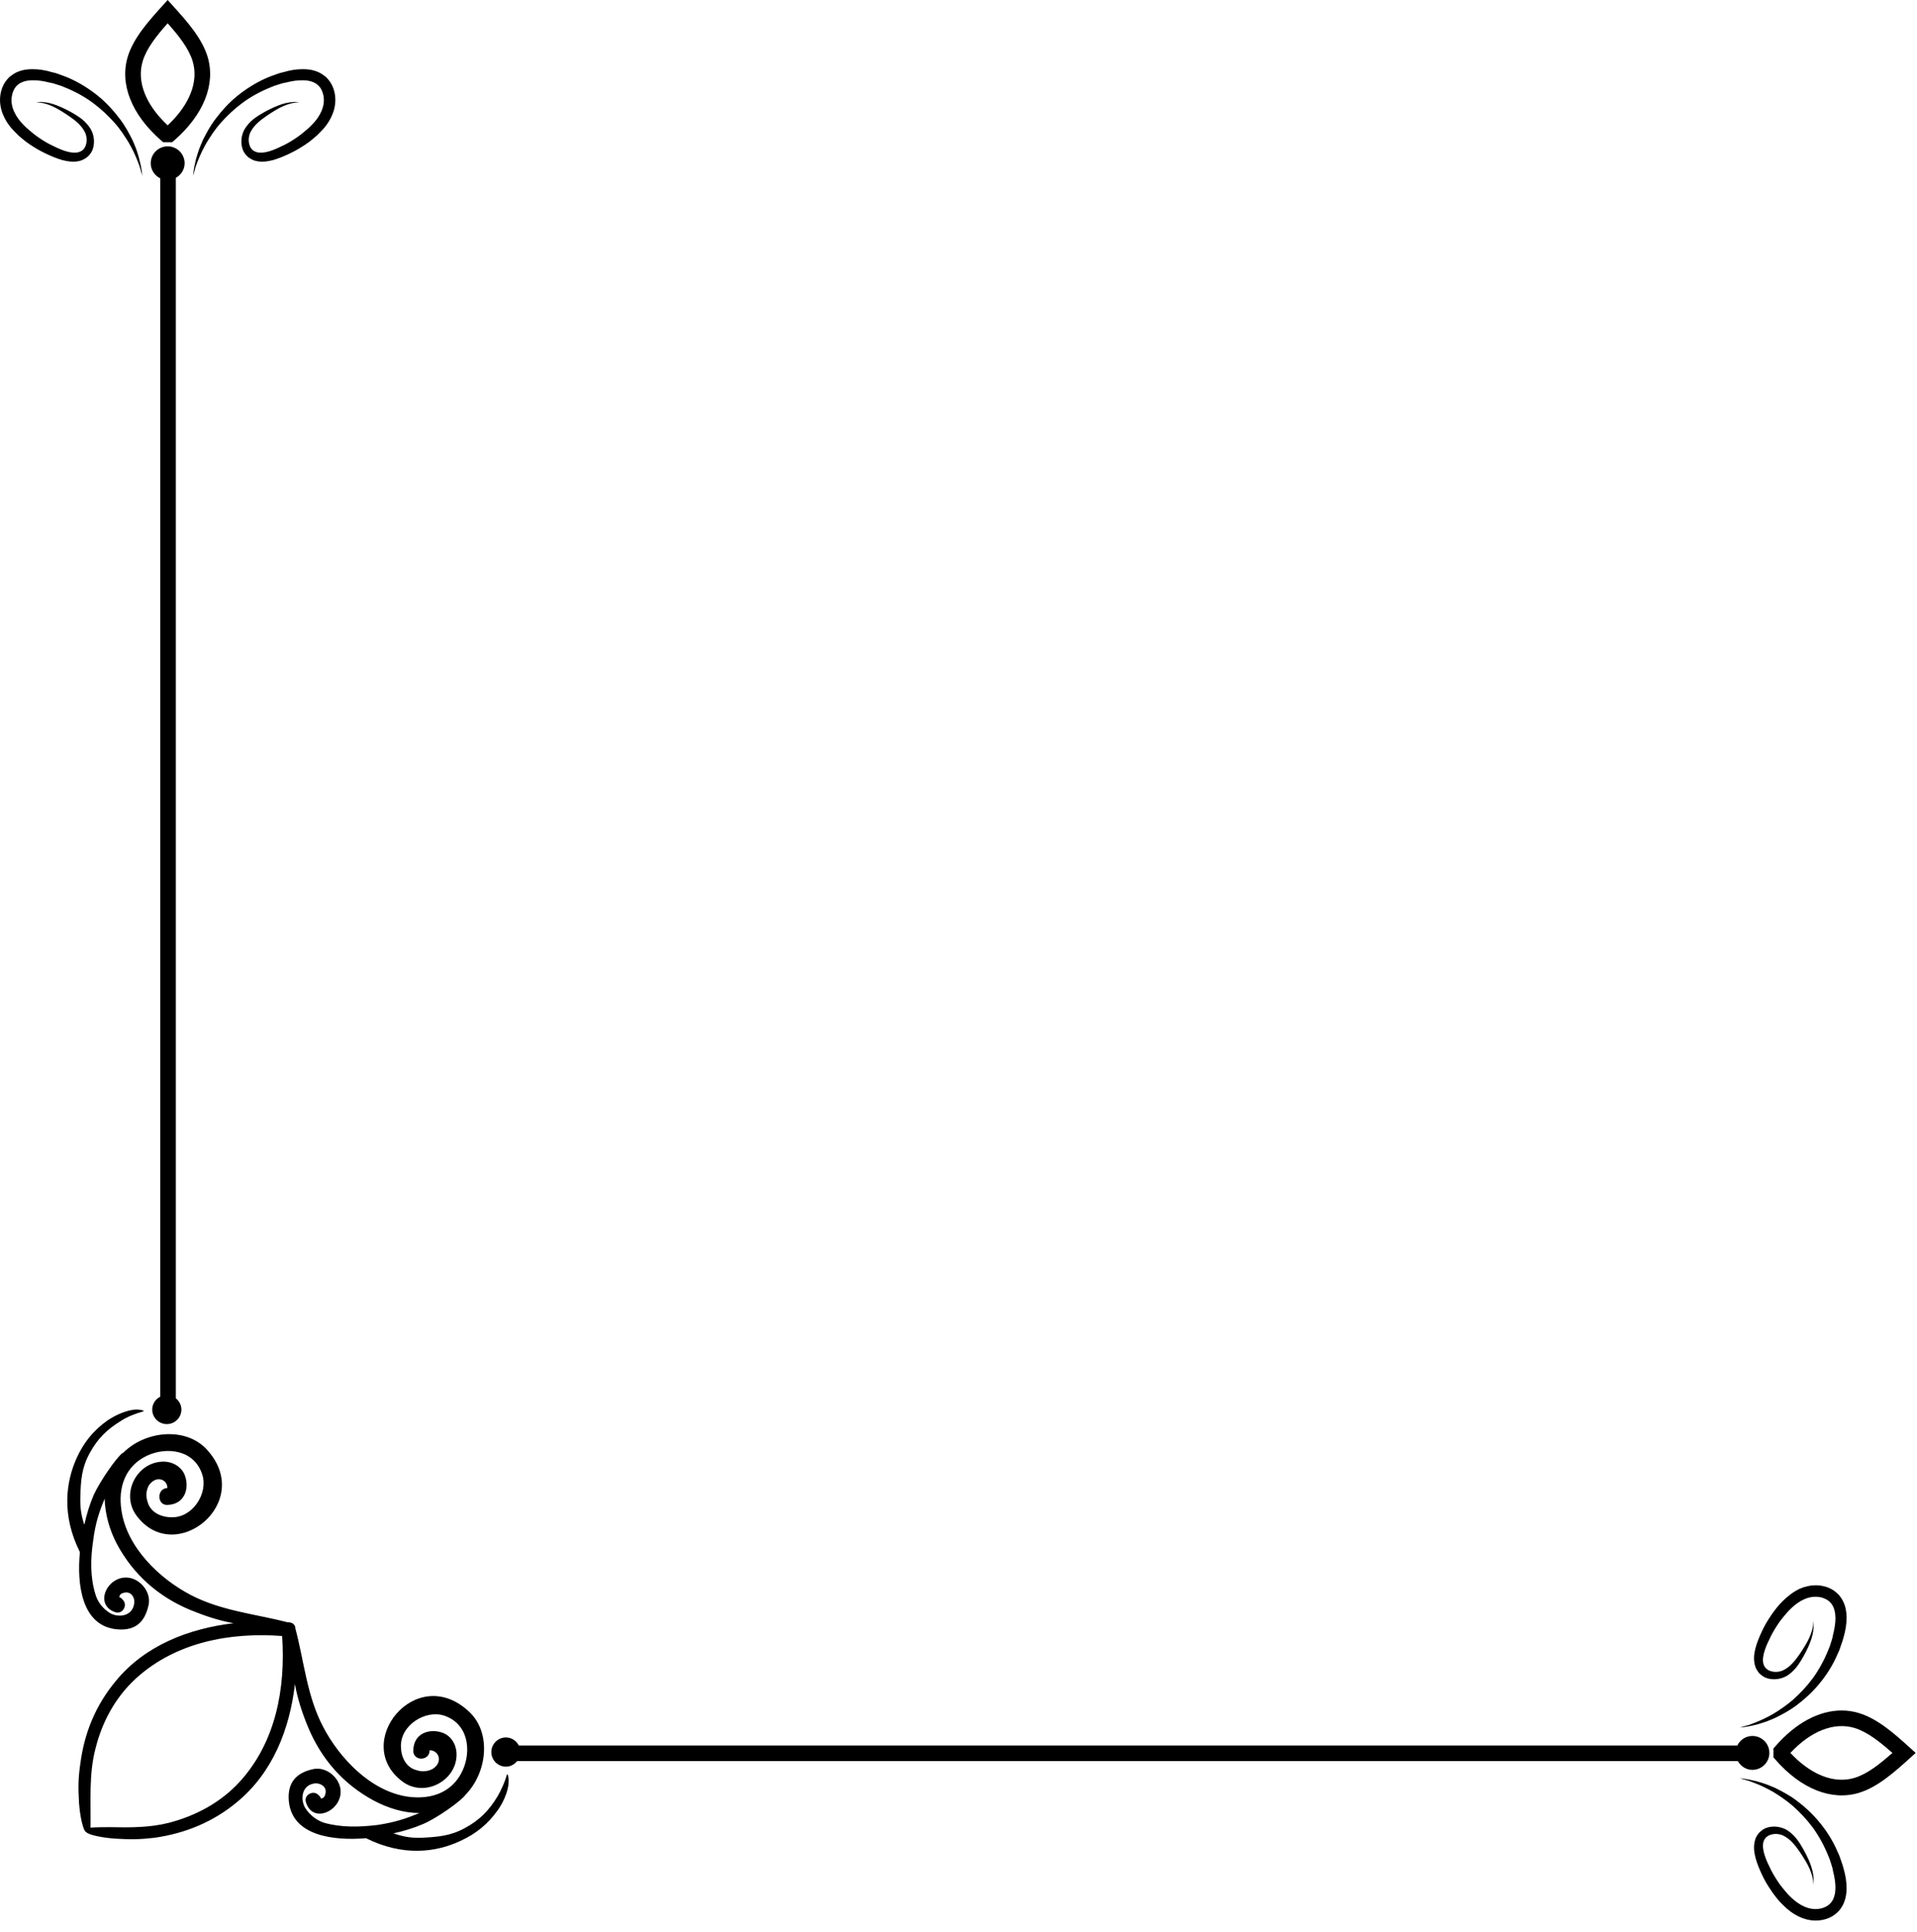 <?xml version="1.0" encoding="UTF-8" standalone="no"?>
<!DOCTYPE svg PUBLIC "-//W3C//DTD SVG 1.1//EN" "http://www.w3.org/Graphics/SVG/1.1/DTD/svg11.dtd">
<svg width="100%" height="100%" viewBox="0 0 123 124" version="1.1" xmlns="http://www.w3.org/2000/svg" xmlns:xlink="http://www.w3.org/1999/xlink" xml:space="preserve" xmlns:serif="http://www.serif.com/" style="fill-rule:evenodd;clip-rule:evenodd;stroke-linejoin:round;stroke-miterlimit:2;">
    <g transform="matrix(1,0,0,1,-188.579,-334.008)">
        <g>
            <g transform="matrix(5.446,0,0,-5.446,196.614,338.573)">
                <path d="M0.432,0.763C0.275,0.589 0.098,0.392 0.03,0.171C-0.068,-0.153 0.075,-0.513 0.422,-0.816L0.448,-0.838L0.552,-0.838L0.578,-0.816C0.925,-0.513 1.068,-0.153 0.97,0.171C0.902,0.392 0.725,0.589 0.568,0.763L0.5,0.838L0.432,0.763ZM0.206,0.118C0.253,0.272 0.372,0.42 0.5,0.564C0.627,0.42 0.747,0.272 0.794,0.118C0.867,-0.122 0.76,-0.395 0.5,-0.639C0.24,-0.395 0.133,-0.122 0.206,0.118Z" style="fill-rule:nonzero;"/>
            </g>
            <g transform="matrix(2.175,0,0,-2.175,198.25,384.399)">
                <path d="M0,18.351C0,18.154 0.116,17.988 0.281,17.906L0.281,-18.041C0.143,-18.112 0.044,-18.253 0.044,-18.42C0.044,-18.658 0.237,-18.85 0.475,-18.85C0.713,-18.85 0.905,-18.658 0.905,-18.42C0.905,-18.285 0.839,-18.169 0.741,-18.09L0.741,17.921C0.893,18.007 1,18.164 1,18.351C1,18.627 0.776,18.85 0.5,18.85C0.224,18.85 0,18.627 0,18.351Z" style="fill-rule:nonzero;"/>
            </g>
            <g transform="matrix(9.136,0,0,-9.136,200.961,341.874)">
                <path d="M0.639,0.355L0.607,0.347L0.576,0.336L0.546,0.325L0.516,0.313C0.439,0.279 0.369,0.234 0.31,0.186C0.25,0.137 0.201,0.082 0.161,0.029C0.12,-0.024 0.092,-0.078 0.068,-0.126C0.058,-0.152 0.047,-0.174 0.04,-0.196C0.033,-0.219 0.026,-0.238 0.021,-0.257C0.017,-0.276 0.013,-0.293 0.01,-0.307C0.007,-0.322 0.006,-0.334 0.004,-0.344C0.002,-0.364 0,-0.375 0,-0.375C0,-0.375 0.003,-0.365 0.009,-0.345C0.012,-0.335 0.015,-0.323 0.019,-0.309C0.024,-0.296 0.03,-0.28 0.037,-0.262C0.051,-0.227 0.07,-0.186 0.096,-0.141C0.123,-0.097 0.155,-0.047 0.197,0C0.239,0.047 0.289,0.095 0.347,0.138C0.405,0.181 0.472,0.218 0.544,0.247L0.571,0.258L0.599,0.267L0.628,0.276L0.657,0.282C0.696,0.292 0.735,0.298 0.772,0.297C0.81,0.297 0.845,0.288 0.871,0.269L0.875,0.265L0.88,0.261C0.884,0.257 0.886,0.254 0.888,0.252C0.893,0.247 0.898,0.24 0.901,0.233C0.909,0.218 0.914,0.202 0.917,0.184C0.929,0.114 0.892,0.042 0.837,-0.014C0.824,-0.028 0.809,-0.042 0.794,-0.054C0.786,-0.061 0.778,-0.068 0.77,-0.074C0.763,-0.08 0.755,-0.086 0.747,-0.092C0.714,-0.116 0.681,-0.137 0.646,-0.155C0.578,-0.189 0.503,-0.223 0.448,-0.208C0.441,-0.206 0.435,-0.203 0.429,-0.2C0.427,-0.199 0.423,-0.196 0.422,-0.195C0.418,-0.192 0.415,-0.189 0.414,-0.188C0.406,-0.18 0.399,-0.167 0.396,-0.154C0.388,-0.127 0.391,-0.096 0.402,-0.071C0.426,-0.019 0.474,0.017 0.516,0.046C0.56,0.076 0.598,0.1 0.633,0.115C0.667,0.13 0.696,0.137 0.716,0.14C0.736,0.143 0.746,0.143 0.746,0.143C0.746,0.143 0.736,0.145 0.715,0.145C0.695,0.144 0.664,0.142 0.627,0.13C0.59,0.118 0.547,0.099 0.5,0.073C0.477,0.06 0.452,0.045 0.427,0.026C0.403,0.007 0.378,-0.019 0.36,-0.051C0.343,-0.084 0.335,-0.124 0.343,-0.166C0.347,-0.187 0.355,-0.208 0.372,-0.227C0.376,-0.233 0.38,-0.235 0.383,-0.238C0.388,-0.244 0.393,-0.246 0.398,-0.25C0.407,-0.256 0.418,-0.262 0.429,-0.266C0.475,-0.281 0.52,-0.274 0.561,-0.264C0.602,-0.252 0.639,-0.237 0.678,-0.218C0.717,-0.2 0.754,-0.178 0.79,-0.154C0.799,-0.148 0.808,-0.141 0.817,-0.135C0.826,-0.128 0.835,-0.121 0.843,-0.114C0.861,-0.1 0.877,-0.085 0.893,-0.068C0.926,-0.036 0.955,0.002 0.975,0.048C0.996,0.092 1.005,0.146 0.997,0.197C0.993,0.222 0.985,0.248 0.972,0.271C0.965,0.283 0.958,0.294 0.948,0.305C0.943,0.311 0.937,0.317 0.934,0.32L0.926,0.326L0.918,0.332C0.874,0.366 0.82,0.375 0.773,0.375L0.769,0.375C0.723,0.375 0.679,0.367 0.639,0.355Z" style="fill-rule:nonzero;"/>
            </g>
            <g transform="matrix(9.136,0,0,-9.136,188.579,341.874)">
                <path d="M0.227,0.375C0.18,0.375 0.126,0.366 0.082,0.332L0.074,0.326L0.066,0.32C0.063,0.317 0.057,0.311 0.052,0.305C0.042,0.294 0.035,0.283 0.028,0.271C0.015,0.248 0.007,0.222 0.003,0.197C-0.005,0.146 0.004,0.092 0.025,0.048C0.045,0.002 0.074,-0.036 0.107,-0.068C0.123,-0.085 0.139,-0.1 0.157,-0.114C0.165,-0.121 0.174,-0.128 0.183,-0.135C0.192,-0.141 0.201,-0.148 0.21,-0.154C0.246,-0.178 0.283,-0.2 0.322,-0.218C0.361,-0.237 0.398,-0.252 0.439,-0.264C0.48,-0.274 0.525,-0.281 0.571,-0.266C0.582,-0.262 0.593,-0.256 0.602,-0.25C0.607,-0.246 0.612,-0.244 0.617,-0.238C0.62,-0.235 0.624,-0.233 0.628,-0.227C0.645,-0.208 0.653,-0.187 0.657,-0.166C0.665,-0.124 0.657,-0.084 0.64,-0.051C0.622,-0.019 0.597,0.007 0.573,0.026C0.548,0.045 0.523,0.06 0.5,0.073C0.453,0.099 0.41,0.118 0.373,0.13C0.336,0.142 0.305,0.144 0.285,0.145C0.264,0.145 0.254,0.143 0.254,0.143C0.254,0.143 0.264,0.143 0.285,0.14C0.305,0.137 0.333,0.13 0.367,0.115C0.401,0.1 0.44,0.076 0.484,0.046C0.526,0.017 0.574,-0.019 0.598,-0.071C0.609,-0.096 0.612,-0.127 0.604,-0.154C0.601,-0.167 0.594,-0.18 0.586,-0.188C0.585,-0.189 0.582,-0.192 0.578,-0.195C0.577,-0.196 0.573,-0.199 0.571,-0.2C0.565,-0.203 0.559,-0.206 0.552,-0.208C0.497,-0.223 0.422,-0.189 0.354,-0.155C0.319,-0.137 0.286,-0.116 0.253,-0.092C0.245,-0.086 0.237,-0.08 0.23,-0.074C0.222,-0.068 0.214,-0.061 0.206,-0.054C0.191,-0.042 0.176,-0.028 0.163,-0.014C0.108,0.042 0.071,0.114 0.083,0.184C0.086,0.202 0.091,0.218 0.099,0.233C0.102,0.24 0.107,0.247 0.112,0.252C0.114,0.254 0.115,0.257 0.12,0.261L0.125,0.265L0.129,0.269C0.155,0.288 0.19,0.297 0.228,0.297C0.265,0.298 0.304,0.292 0.343,0.282L0.372,0.276L0.429,0.258L0.456,0.247C0.528,0.218 0.595,0.181 0.653,0.138C0.711,0.095 0.761,0.047 0.803,0C0.845,-0.047 0.877,-0.097 0.904,-0.141C0.93,-0.186 0.949,-0.227 0.963,-0.262C0.97,-0.28 0.976,-0.296 0.981,-0.309C0.985,-0.323 0.988,-0.335 0.991,-0.345C0.997,-0.365 1,-0.375 1,-0.375C1,-0.375 0.998,-0.364 0.996,-0.344C0.994,-0.334 0.993,-0.322 0.99,-0.307C0.987,-0.293 0.983,-0.276 0.978,-0.257C0.974,-0.238 0.967,-0.219 0.96,-0.196C0.953,-0.174 0.942,-0.152 0.932,-0.126C0.908,-0.078 0.88,-0.024 0.839,0.029C0.799,0.082 0.75,0.137 0.69,0.186C0.631,0.234 0.561,0.279 0.484,0.313L0.454,0.325L0.424,0.336L0.393,0.347L0.361,0.355C0.321,0.367 0.277,0.375 0.23,0.375L0.227,0.375Z" style="fill-rule:nonzero;"/>
            </g>
            <g transform="matrix(0,5.446,5.446,0,306.929,443.777)">
                <path d="M0.422,-0.815L0.448,-0.838L0.552,-0.838L0.578,-0.815C0.925,-0.513 1.068,-0.153 0.97,0.171C0.902,0.392 0.725,0.589 0.568,0.763L0.5,0.838L0.432,0.763C0.275,0.589 0.098,0.392 0.031,0.171C0.01,0.104 0,0.035 0,-0.035C0,-0.3 0.147,-0.576 0.422,-0.815ZM0.5,-0.638C0.24,-0.395 0.134,-0.122 0.206,0.118C0.253,0.272 0.373,0.42 0.5,0.564C0.627,0.42 0.747,0.272 0.794,0.118C0.809,0.068 0.816,0.018 0.816,-0.034C0.816,-0.233 0.706,-0.445 0.5,-0.638Z" style="fill-rule:nonzero;"/>
            </g>
            <g transform="matrix(0,2.175,2.175,0,261.105,445.412)">
                <path d="M0.281,17.906L0.281,-18.041C0.142,-18.112 0.044,-18.253 0.044,-18.42C0.044,-18.658 0.237,-18.851 0.475,-18.851C0.712,-18.851 0.906,-18.658 0.906,-18.42C0.906,-18.285 0.839,-18.169 0.741,-18.09L0.741,17.921C0.893,18.007 1,18.164 1,18.35C1,18.627 0.776,18.851 0.5,18.851C0.224,18.851 0,18.627 0,18.35C0,18.154 0.116,17.988 0.281,17.906Z" style="fill-rule:nonzero;"/>
            </g>
            <g transform="matrix(0,9.136,9.136,0,303.634,448.123)">
                <path d="M0.009,-0.346C0.012,-0.336 0.015,-0.324 0.019,-0.31C0.024,-0.296 0.03,-0.28 0.037,-0.263C0.05,-0.228 0.07,-0.187 0.096,-0.141C0.123,-0.097 0.155,-0.048 0.197,0C0.239,0.047 0.289,0.095 0.347,0.138C0.405,0.18 0.472,0.217 0.544,0.246L0.571,0.257L0.599,0.266L0.628,0.275L0.657,0.281C0.696,0.291 0.735,0.297 0.772,0.297C0.81,0.296 0.845,0.288 0.871,0.268L0.875,0.265L0.875,0.264L0.88,0.26C0.885,0.256 0.886,0.254 0.888,0.251C0.893,0.246 0.898,0.239 0.901,0.232C0.909,0.217 0.915,0.201 0.917,0.184C0.929,0.113 0.892,0.042 0.837,-0.015C0.824,-0.029 0.809,-0.043 0.794,-0.055C0.786,-0.062 0.778,-0.069 0.77,-0.075C0.763,-0.081 0.755,-0.087 0.747,-0.093C0.714,-0.116 0.681,-0.137 0.646,-0.155C0.578,-0.189 0.503,-0.223 0.448,-0.209C0.441,-0.207 0.435,-0.204 0.429,-0.201C0.427,-0.199 0.423,-0.197 0.422,-0.196C0.418,-0.193 0.415,-0.19 0.414,-0.188C0.406,-0.18 0.399,-0.167 0.396,-0.154C0.388,-0.128 0.391,-0.097 0.402,-0.072C0.426,-0.02 0.474,0.016 0.517,0.046C0.56,0.075 0.599,0.099 0.633,0.114C0.667,0.129 0.696,0.137 0.716,0.14C0.735,0.142 0.746,0.142 0.746,0.142C0.746,0.142 0.736,0.144 0.715,0.144C0.695,0.143 0.664,0.141 0.627,0.129C0.59,0.118 0.547,0.098 0.5,0.072C0.477,0.059 0.452,0.044 0.427,0.025C0.403,0.006 0.378,-0.019 0.36,-0.051C0.343,-0.085 0.335,-0.125 0.343,-0.167C0.347,-0.188 0.355,-0.208 0.372,-0.227C0.377,-0.233 0.38,-0.236 0.383,-0.239C0.388,-0.244 0.393,-0.247 0.397,-0.25C0.408,-0.257 0.418,-0.263 0.429,-0.266C0.475,-0.281 0.52,-0.275 0.561,-0.264C0.602,-0.253 0.639,-0.237 0.678,-0.219C0.717,-0.201 0.754,-0.179 0.79,-0.154C0.799,-0.148 0.808,-0.142 0.817,-0.135C0.826,-0.128 0.835,-0.121 0.843,-0.115C0.861,-0.101 0.877,-0.086 0.893,-0.069C0.926,-0.036 0.955,0.002 0.975,0.047C0.996,0.092 1.005,0.145 0.997,0.196C0.993,0.222 0.985,0.247 0.972,0.271C0.965,0.283 0.958,0.293 0.948,0.304C0.943,0.31 0.937,0.316 0.934,0.319L0.926,0.326L0.918,0.332C0.874,0.365 0.82,0.375 0.773,0.375C0.725,0.375 0.68,0.367 0.639,0.355L0.607,0.346L0.546,0.325L0.517,0.312C0.439,0.279 0.369,0.234 0.31,0.185C0.25,0.136 0.201,0.082 0.161,0.029C0.12,-0.024 0.092,-0.079 0.068,-0.127C0.058,-0.152 0.047,-0.175 0.04,-0.197C0.033,-0.219 0.026,-0.239 0.021,-0.258C0.017,-0.277 0.013,-0.293 0.01,-0.308C0.007,-0.322 0.006,-0.335 0.004,-0.345C0.002,-0.365 0,-0.376 0,-0.376C0,-0.376 0.003,-0.365 0.009,-0.346Z" style="fill-rule:nonzero;"/>
            </g>
            <g transform="matrix(0,9.136,9.136,0,303.634,435.741)">
                <path d="M0.024,0.047C0.045,0.002 0.075,-0.036 0.107,-0.069C0.123,-0.086 0.139,-0.101 0.157,-0.115C0.165,-0.121 0.174,-0.128 0.183,-0.135C0.192,-0.142 0.201,-0.148 0.21,-0.154C0.246,-0.179 0.283,-0.201 0.322,-0.219C0.361,-0.237 0.398,-0.253 0.439,-0.264C0.48,-0.275 0.525,-0.281 0.571,-0.266C0.582,-0.263 0.592,-0.257 0.602,-0.25C0.607,-0.247 0.612,-0.244 0.617,-0.239C0.62,-0.236 0.624,-0.233 0.628,-0.227C0.645,-0.208 0.653,-0.188 0.657,-0.167C0.665,-0.125 0.657,-0.085 0.64,-0.051C0.622,-0.019 0.597,0.006 0.573,0.025C0.548,0.044 0.523,0.059 0.5,0.072C0.453,0.098 0.41,0.118 0.373,0.129C0.336,0.141 0.305,0.143 0.285,0.144C0.264,0.144 0.253,0.142 0.253,0.142C0.253,0.142 0.264,0.142 0.284,0.14C0.304,0.137 0.333,0.129 0.367,0.114C0.401,0.099 0.44,0.075 0.483,0.046C0.526,0.016 0.574,-0.02 0.598,-0.072C0.609,-0.097 0.612,-0.128 0.604,-0.154C0.601,-0.167 0.594,-0.18 0.586,-0.188C0.585,-0.19 0.582,-0.193 0.578,-0.196C0.577,-0.197 0.573,-0.199 0.571,-0.201C0.565,-0.204 0.559,-0.207 0.552,-0.209C0.497,-0.223 0.422,-0.189 0.354,-0.155C0.319,-0.137 0.286,-0.116 0.253,-0.093C0.245,-0.087 0.237,-0.081 0.23,-0.075C0.222,-0.069 0.214,-0.062 0.206,-0.055C0.191,-0.043 0.176,-0.029 0.163,-0.015C0.107,0.042 0.071,0.113 0.083,0.184C0.085,0.201 0.091,0.217 0.099,0.232C0.102,0.239 0.107,0.246 0.112,0.251C0.114,0.254 0.115,0.256 0.12,0.26L0.125,0.264L0.125,0.265L0.129,0.268C0.155,0.288 0.19,0.296 0.228,0.297C0.265,0.297 0.304,0.291 0.343,0.281L0.372,0.275L0.401,0.266L0.429,0.257L0.456,0.246C0.528,0.217 0.595,0.18 0.653,0.138C0.711,0.095 0.761,0.047 0.803,0C0.845,-0.048 0.877,-0.097 0.904,-0.141C0.93,-0.187 0.949,-0.228 0.963,-0.263C0.97,-0.28 0.976,-0.296 0.981,-0.31C0.985,-0.324 0.988,-0.336 0.991,-0.346C0.997,-0.365 1,-0.376 1,-0.376C1,-0.376 0.998,-0.365 0.996,-0.345C0.994,-0.335 0.993,-0.322 0.99,-0.308C0.987,-0.293 0.983,-0.277 0.979,-0.258C0.974,-0.239 0.967,-0.219 0.96,-0.197C0.953,-0.175 0.942,-0.152 0.932,-0.127C0.908,-0.079 0.88,-0.024 0.839,0.029C0.799,0.082 0.75,0.136 0.69,0.185C0.631,0.234 0.561,0.279 0.483,0.312L0.454,0.325L0.424,0.335L0.393,0.346L0.361,0.355C0.32,0.367 0.275,0.375 0.227,0.375C0.179,0.375 0.126,0.365 0.082,0.332L0.074,0.326L0.066,0.319C0.063,0.316 0.057,0.31 0.052,0.304C0.042,0.293 0.035,0.283 0.028,0.271C0.015,0.247 0.007,0.222 0.003,0.196C0.001,0.184 0,0.171 0,0.158C0,0.12 0.009,0.081 0.024,0.047Z" style="fill-rule:nonzero;"/>
            </g>
            <g transform="matrix(28.33,0,0,-28.33,192.885,438.998)">
                <path d="M0.091,0.488C0.06,0.466 0.038,0.439 0.022,0.404C-0.003,0.349 -0.013,0.274 0.029,0.19C0.022,0.119 0.032,0.021 0.115,0.015C0.157,0.012 0.176,0.034 0.184,0.068C0.192,0.098 0.167,0.128 0.14,0.132C0.092,0.139 0.059,0.071 0.109,0.054C0.126,0.048 0.138,0.071 0.126,0.082C0.126,0.083 0.125,0.083 0.125,0.083C0.123,0.086 0.121,0.087 0.118,0.088C0.119,0.092 0.12,0.094 0.123,0.096C0.145,0.106 0.154,0.086 0.152,0.074C0.148,0.044 0.116,0.041 0.097,0.052C0.081,0.062 0.069,0.077 0.064,0.095C0.052,0.134 0.053,0.176 0.059,0.216C0.064,0.256 0.073,0.282 0.085,0.311C0.086,0.276 0.096,0.24 0.113,0.208C0.15,0.139 0.207,0.089 0.279,0.059C0.311,0.046 0.343,0.035 0.377,0.029C0.276,0.017 0.177,-0.021 0.111,-0.101C0.065,-0.156 0.039,-0.219 0.03,-0.289C0.025,-0.323 0.025,-0.343 0.027,-0.378C0.029,-0.407 0.036,-0.441 0.043,-0.444C0.049,-0.451 0.081,-0.457 0.109,-0.459C0.144,-0.461 0.164,-0.461 0.198,-0.457C0.268,-0.447 0.331,-0.421 0.385,-0.376C0.466,-0.309 0.504,-0.211 0.516,-0.109C0.522,-0.143 0.533,-0.176 0.546,-0.207C0.576,-0.279 0.626,-0.336 0.695,-0.373C0.727,-0.39 0.763,-0.401 0.798,-0.401C0.769,-0.413 0.743,-0.422 0.703,-0.428C0.662,-0.433 0.621,-0.434 0.582,-0.423C0.564,-0.417 0.549,-0.405 0.539,-0.389C0.528,-0.37 0.531,-0.338 0.56,-0.334C0.573,-0.332 0.593,-0.342 0.583,-0.363C0.581,-0.366 0.579,-0.368 0.575,-0.368C0.574,-0.366 0.573,-0.363 0.57,-0.361C0.57,-0.361 0.57,-0.361 0.569,-0.36C0.558,-0.348 0.535,-0.36 0.541,-0.377C0.557,-0.428 0.626,-0.394 0.619,-0.346C0.615,-0.319 0.585,-0.294 0.555,-0.302C0.521,-0.31 0.499,-0.33 0.502,-0.372C0.508,-0.454 0.606,-0.464 0.677,-0.458C0.761,-0.5 0.836,-0.49 0.891,-0.464C0.926,-0.448 0.953,-0.426 0.975,-0.395C0.989,-0.376 1.006,-0.339 0.998,-0.314C0.998,-0.314 0.996,-0.313 0.996,-0.314C0.991,-0.332 0.983,-0.349 0.975,-0.363C0.955,-0.396 0.934,-0.417 0.901,-0.435C0.868,-0.453 0.84,-0.455 0.803,-0.457C0.775,-0.458 0.757,-0.453 0.739,-0.447C0.762,-0.442 0.785,-0.435 0.806,-0.426C0.837,-0.413 0.892,-0.374 0.902,-0.36C0.902,-0.36 0.902,-0.36 0.902,-0.36C0.952,-0.309 0.961,-0.219 0.911,-0.172C0.791,-0.058 0.642,-0.243 0.76,-0.33C0.809,-0.366 0.88,-0.329 0.882,-0.271C0.883,-0.247 0.87,-0.226 0.85,-0.219C0.822,-0.209 0.785,-0.219 0.784,-0.259C0.783,-0.284 0.821,-0.284 0.821,-0.259C0.841,-0.258 0.853,-0.285 0.828,-0.301C0.817,-0.307 0.803,-0.308 0.792,-0.304C0.767,-0.298 0.756,-0.273 0.756,-0.25C0.755,-0.202 0.811,-0.167 0.853,-0.18C0.909,-0.198 0.916,-0.26 0.896,-0.304C0.873,-0.355 0.824,-0.371 0.772,-0.364C0.688,-0.352 0.617,-0.277 0.58,-0.206C0.543,-0.136 0.537,-0.058 0.517,0.017C0.517,0.019 0.517,0.02 0.516,0.022C0.516,0.022 0.516,0.023 0.516,0.023C0.516,0.023 0.516,0.023 0.515,0.024C0.515,0.024 0.515,0.024 0.515,0.024C0.515,0.025 0.514,0.025 0.514,0.025C0.514,0.026 0.513,0.026 0.513,0.027C0.51,0.029 0.507,0.031 0.502,0.031L0.501,0.031C0.501,0.031 0.501,0.031 0.5,0.031C0.426,0.05 0.349,0.057 0.28,0.093C0.209,0.13 0.135,0.201 0.123,0.285C0.115,0.337 0.132,0.386 0.182,0.409C0.226,0.429 0.288,0.422 0.306,0.366C0.32,0.324 0.285,0.268 0.237,0.269C0.213,0.269 0.188,0.28 0.182,0.305C0.178,0.317 0.179,0.33 0.185,0.341C0.202,0.366 0.228,0.354 0.227,0.335C0.203,0.335 0.203,0.296 0.227,0.297C0.267,0.298 0.277,0.335 0.267,0.363C0.26,0.383 0.239,0.396 0.216,0.395C0.157,0.393 0.121,0.322 0.157,0.273C0.244,0.155 0.428,0.304 0.315,0.424C0.267,0.474 0.177,0.465 0.127,0.415C0.126,0.415 0.126,0.415 0.126,0.415C0.112,0.405 0.074,0.35 0.06,0.319C0.051,0.298 0.044,0.275 0.039,0.252C0.033,0.27 0.029,0.288 0.03,0.316C0.031,0.353 0.033,0.381 0.051,0.414C0.069,0.447 0.09,0.468 0.123,0.488C0.137,0.497 0.155,0.504 0.173,0.509C0.174,0.509 0.173,0.511 0.172,0.511C0.168,0.512 0.163,0.513 0.158,0.513C0.135,0.513 0.107,0.499 0.091,0.488ZM0.064,-0.256C0.079,-0.195 0.109,-0.139 0.156,-0.096C0.246,-0.014 0.369,0.009 0.487,0C0.495,-0.118 0.473,-0.24 0.391,-0.33C0.348,-0.377 0.292,-0.407 0.231,-0.423C0.188,-0.434 0.143,-0.434 0.099,-0.433C0.084,-0.433 0.068,-0.433 0.053,-0.434C0.054,-0.375 0.049,-0.314 0.064,-0.256Z" style="fill-rule:nonzero;"/>
            </g>
        </g>
    </g>
</svg>
